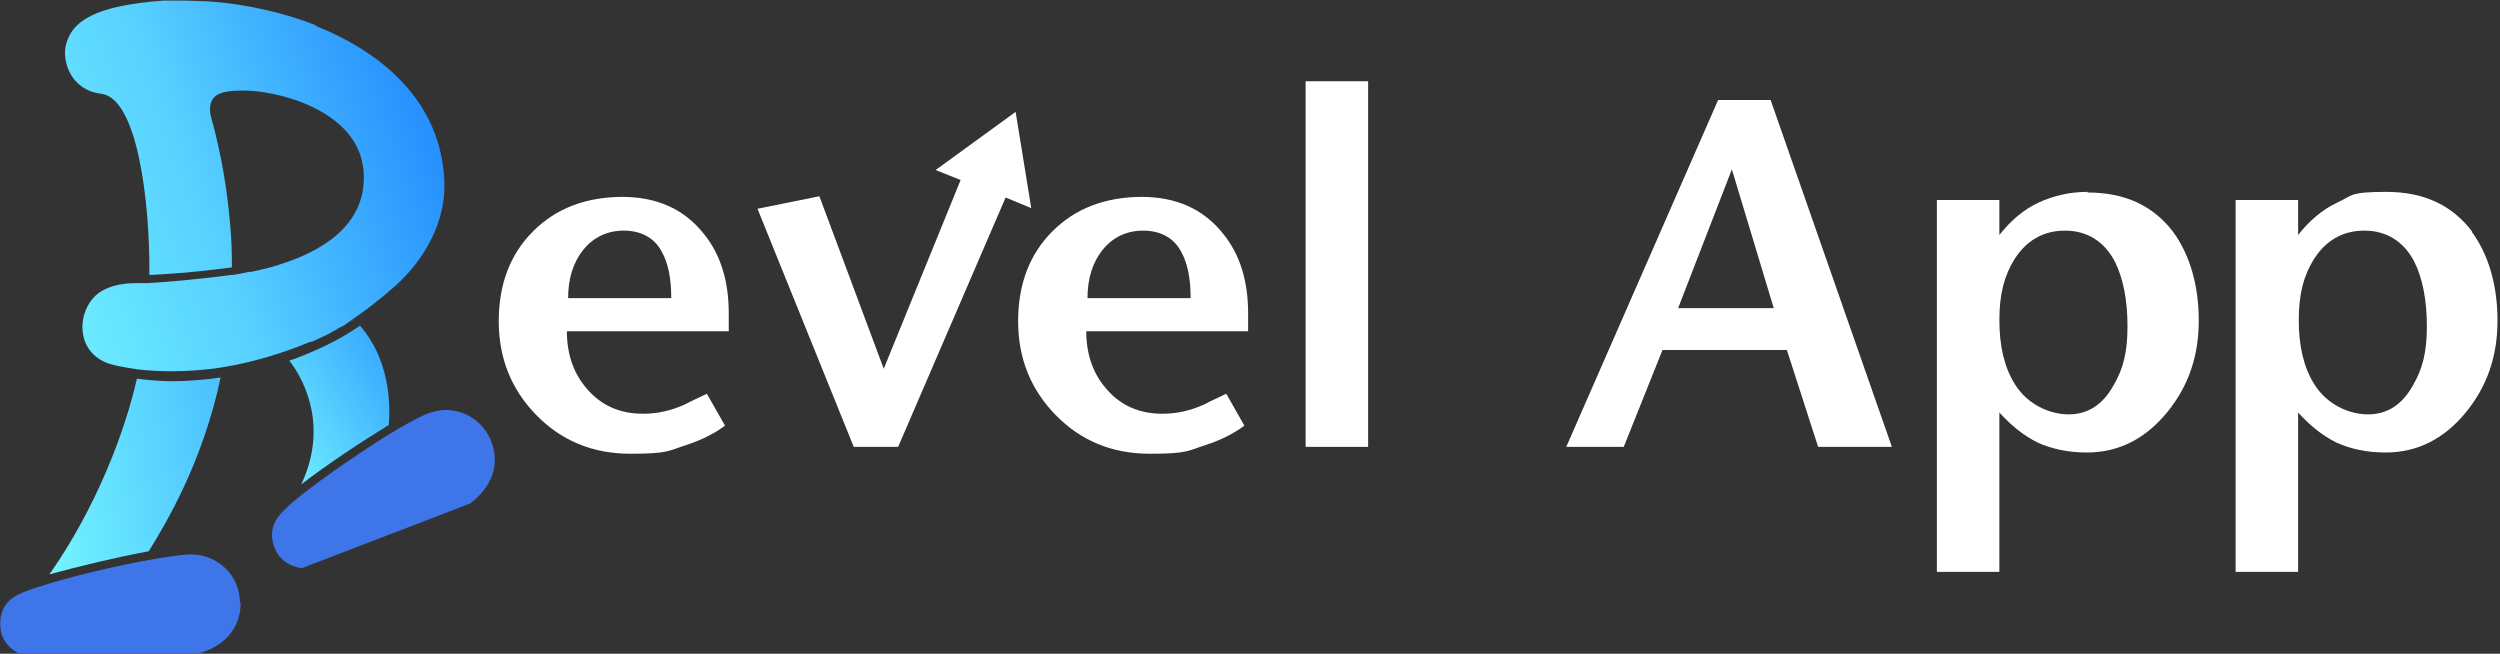 <?xml version="1.0" encoding="UTF-8"?>
<svg xmlns="http://www.w3.org/2000/svg" version="1.1" xmlns:xlink="http://www.w3.org/1999/xlink" viewBox="0 0 400 104.6">
  <rect x="0" y="0" width="400" height="104.6" fill="#333333" stroke="none"/>
  <defs>
    <style>
      .cls-1 {
        fill: #fff;
      }

      .cls-2 {
        fill: url(#_名称未設定グラデーション_255-2);
      }

      .cls-3 {
        fill: #636363;
      }

      .cls-4 {
        fill: url(#_名称未設定グラデーション_493);
      }

      .cls-5 {
        fill: #3e75e8;
      }

      .cls-6 {
        fill: url(#_名称未設定グラデーション_255);
      }
    </style>
    <linearGradient id="_名称未設定グラデーション_255" data-name="名称未設定グラデーション 255" x1="6.6" y1="77.7" x2="77.2" y2="65.6" gradientUnits="userSpaceOnUse">
      <stop offset="0" stop-color="#72f3ff"/>
      <stop offset="1" stop-color="#187eff"/>
    </linearGradient>
    <linearGradient id="_名称未設定グラデーション_255-2" data-name="名称未設定グラデーション 255" x1="41.2" y1="71.2" x2="75.4" y2="50.9" xlink:href="#_名称未設定グラデーション_255"/>
    <linearGradient id="_名称未設定グラデーション_493" data-name="名称未設定グラデーション 493" x1=".8" y1="40" x2="77.7" y2="12.2" gradientUnits="userSpaceOnUse">
      <stop offset="0" stop-color="#72f3ff"/>
      <stop offset=".1" stop-color="#6ae9ff"/>
      <stop offset=".4" stop-color="#57d0ff"/>
      <stop offset=".7" stop-color="#37a6ff"/>
      <stop offset="1" stop-color="#187eff"/>
    </linearGradient>
  </defs>
  <!-- Generator: Adobe Illustrator 28.6.0, SVG Export Plug-In . SVG Version: 1.2.0 Build 709)  -->
  <g>
    <g id="_レイヤー_1" data-name="レイヤー_1">
      <g>
        <g>
          <path class="cls-1" d="M99.7,31.5c-5.9,0-10.7,1.8-14.4,5.5-3.7,3.7-5.5,8.5-5.5,14.4s2,10.9,6,15c4,4.1,9,6.2,15.1,6.2s6.1-.5,8.9-1.4c2.5-.8,4.6-1.9,6.2-3.1l-2.9-5.1c-1.2.6-2.4,1.1-3.5,1.7-2.2,1-4.4,1.5-6.7,1.5-3.7,0-6.7-1.3-9-4-2.1-2.4-3.2-5.5-3.2-9.2h25.9c0-.2,0-.5,0-1,0-.4,0-1.1,0-1.9,0-5.1-1.3-9.4-4-12.7-3.1-3.9-7.4-5.9-13.1-5.9ZM90.9,47.7c0-3.1.8-5.7,2.4-7.7,1.6-2,3.8-3.1,6.5-3.1s4.9,1.1,6.1,3.4c1,1.8,1.5,4.2,1.5,7.4h-16.5Z"/>
          <path class="cls-1" d="M182.8,31.5c-5.9,0-10.7,1.8-14.4,5.5-3.7,3.7-5.5,8.5-5.5,14.4s2,10.9,6,15c4,4.1,9,6.2,15.1,6.2s6.1-.5,8.9-1.4c2.5-.8,4.6-1.9,6.2-3.1l-2.9-5.1c-1.2.6-2.4,1.1-3.5,1.7-2.2,1-4.4,1.5-6.7,1.5-3.7,0-6.7-1.3-9-4-2.1-2.4-3.2-5.5-3.2-9.2h25.9c0-.2,0-.5,0-1,0-.4,0-1.1,0-1.9,0-5.1-1.3-9.4-4-12.7-3.1-3.9-7.4-5.9-13.1-5.9ZM174,47.7c0-3.1.8-5.7,2.4-7.7,1.6-2,3.8-3.1,6.5-3.1s4.9,1.1,6.1,3.4c1,1.8,1.5,4.2,1.5,7.4h-16.5Z"/>
          <rect class="cls-1" x="208.9" y="13" width="10" height="58.5"/>
          <path class="cls-1" d="M274.9,16l-24.3,55.5h9.2s6.2-15.5,6.2-15.5h19.9l5,15.5h11.8l-19.4-55.5h-8.3ZM268.5,49.3l8.6-22.2,6.7,22.2h-15.3Z"/>
          <path class="cls-1" d="M334,30.7c-2.8,0-5.4.6-7.8,1.7-2.4,1.1-4.5,2.9-6.3,5.2v-5.6h-10v59.5h10v-25.5c1.9,2.1,3.9,3.7,6.1,4.8,2.2,1,4.8,1.6,7.9,1.6,5.1,0,9.4-2.2,12.9-6.5,3.4-4.2,5-9,5-14.6s-1.4-10.5-4.1-14.2c-3.2-4.2-7.7-6.3-13.7-6.3ZM338.2,61.6c-1.7,3.1-4.1,4.7-7.2,4.7s-6.6-1.6-8.6-4.8c-1.7-2.7-2.5-6.1-2.5-10.3s.8-7.1,2.4-9.7c1.9-3,4.6-4.6,8.1-4.6s6.3,1.7,8,5c1.3,2.6,2,6.1,2,10.3s-.7,6.8-2.2,9.4Z"/>
          <path class="cls-1" d="M395.5,37c-3.2-4.2-7.7-6.3-13.7-6.3s-5.4.6-7.8,1.7c-2.4,1.1-4.5,2.9-6.3,5.2v-5.6h-10v59.5h10v-25.5c1.9,2.1,3.9,3.7,6.1,4.8,2.2,1,4.8,1.6,7.9,1.6,5.1,0,9.4-2.2,12.9-6.5,3.4-4.2,5-9,5-14.6s-1.4-10.5-4.1-14.2ZM386.1,61.6c-1.7,3.1-4.1,4.7-7.2,4.7s-6.6-1.6-8.6-4.8c-1.7-2.7-2.5-6.1-2.5-10.3s.8-7.1,2.4-9.7c1.9-3,4.6-4.6,8.1-4.6s6.3,1.7,8,5c1.3,2.6,2,6.1,2,10.3s-.7,6.8-2.2,9.4Z"/>
          <polygon class="cls-1" points="165 33.3 162.5 17.9 149.7 27.2 153.7 28.8 141.4 59 131.1 31.4 121.2 33.4 136.6 71.5 143.7 71.5 160.9 31.6 165 33.3"/>
        </g>
        <g>
          <path class="cls-6" d="M35.3,60.4c-2.9,13.7-8.8,23.4-11.5,27.8h0c-4.9.9-11.2,2.4-15.9,3.7,7.4-10.5,12.1-22.8,14-31.3,1.8.2,3.8.4,5.7.4s5.1-.2,7.7-.6Z"/>
          <path class="cls-5" d="M38.5,96.5c0,3-1.6,6.6-6.6,8H2.9s-2.5-1.2-2.8-3.8c-.4-3.2,1.2-4.8,2.9-5.6.8-.4,2.1-.9,3.5-1.3,4.3-1.4,10.9-3,16.2-4h0c3.2-.6,5.9-1,7.5-1.1.1,0,.2,0,.3,0,4.3,0,7.9,3.3,7.9,7.8Z"/>
          <path class="cls-3" d="M52.9,53.3c-.4.2-.8.4-1.3.6-.5.2-1,.5-1.5.7.9-.4,1.8-.9,2.7-1.3Z"/>
          <path class="cls-3" d="M56.7,51.1c-.3.2-.5.3-.8.5.3-.2.5-.4.7-.5h0Z"/>
          <path class="cls-2" d="M62.2,68c-4.4,2.7-10,6.4-14,9.5,4.2-8.9.8-16.3-1.9-19.8,2.1-.7,4.1-1.6,6-2.5,1.6-.8,3.3-1.7,5.3-3.1,4.7,5.4,4.9,12.4,4.6,15.9Z"/>
          <path class="cls-5" d="M75.4,80.5l-27.1,10.4s-2.7-.2-4-2.5c-1.5-2.8-.6-4.9.7-6.3.4-.4.8-.8,1.3-1.3,3.4-3,10.2-7.7,15.6-11.1,2.6-1.6,4.8-2.8,6.2-3.4,1-.4,2.1-.7,3.2-.7,3.1,0,6,1.8,7.3,5,1.1,2.8.9,6.7-3.3,9.9Z"/>
          <g>
            <path class="cls-3" d="M52.9,53.3c-.4.2-.8.4-1.3.6-.5.2-1,.5-1.5.7.9-.4,1.8-.9,2.7-1.3Z"/>
            <path class="cls-3" d="M56.7,51.1c-.3.2-.5.3-.8.5.3-.2.5-.4.7-.5h0Z"/>
          </g>
          <path class="cls-4" d="M50.7,4.1c-4.5-1.8-11-3.5-17.7-3.9-1.1,0-2.3-.1-3.4-.1s-1.3,0-2,0c-.2,0-.5,0-.7,0-.2,0-.5,0-.7,0,0,0,0,0-.1,0-10.6.8-14.7,3.1-15.6,7.3-.5,2.3.7,7,5.7,7.6,5.8.7,7.8,17.3,7.7,29,6.7-.3,13-1.2,13.1-1.2h0s0,0,.1,0h0s0,0,0,0c0,0,0,0,0,0,0-.4,0-.7,0-1.1,0-4.8-.7-10.9-1.7-16.1h0c-.3-1.5-.6-2.8-.9-4.1h0c-.2-.7-.3-1.3-.5-1.9-.2-.8-.4-1.4-.4-2,0-1.1.3-2,1.3-2.5.8-.4,1.9-.6,3.5-.6s.9,0,1.3,0c6.2.3,18.1,3.8,18.5,13.3.4,8.5-7.2,12.6-13.7,14.6-1.5.5-3,.8-4.3,1.1-.1,0-.2,0-.4,0-.9.2-1.8.4-2.7.5,0,0-.1,0-.2,0,0,0-6.5.9-13.3,1.3,0,0-1,0-1.7,0-1.7,0-4.1.2-6,1.5-3.8,2.7-4.1,10.1,2.3,11.6,1.3.3,2.5.5,3.8.7,1.8.2,3.6.3,5.4.3,2.7,0,5.4-.2,8-.6h0c5-.8,9.9-2.3,14.2-4.1,0,0,.1,0,.2,0,.1,0,.2,0,.3-.1.9-.4,1.8-.9,2.7-1.3.2-.1.5-.3.7-.4,0,0,.2,0,.2-.1.1,0,.2-.1.3-.2.2-.1.5-.3.8-.4.2-.1.4-.2.6-.4,0,0,.2-.1.3-.2.3-.2.5-.4.7-.5h0c1.9-1.3,4.2-3,7-5.5,4.6-4.2,7.9-10.1,7.7-16.4-.4-13.1-10.3-21-20.7-25.1Z"/>
        </g>
      </g>
    </g>
  </g>
</svg>